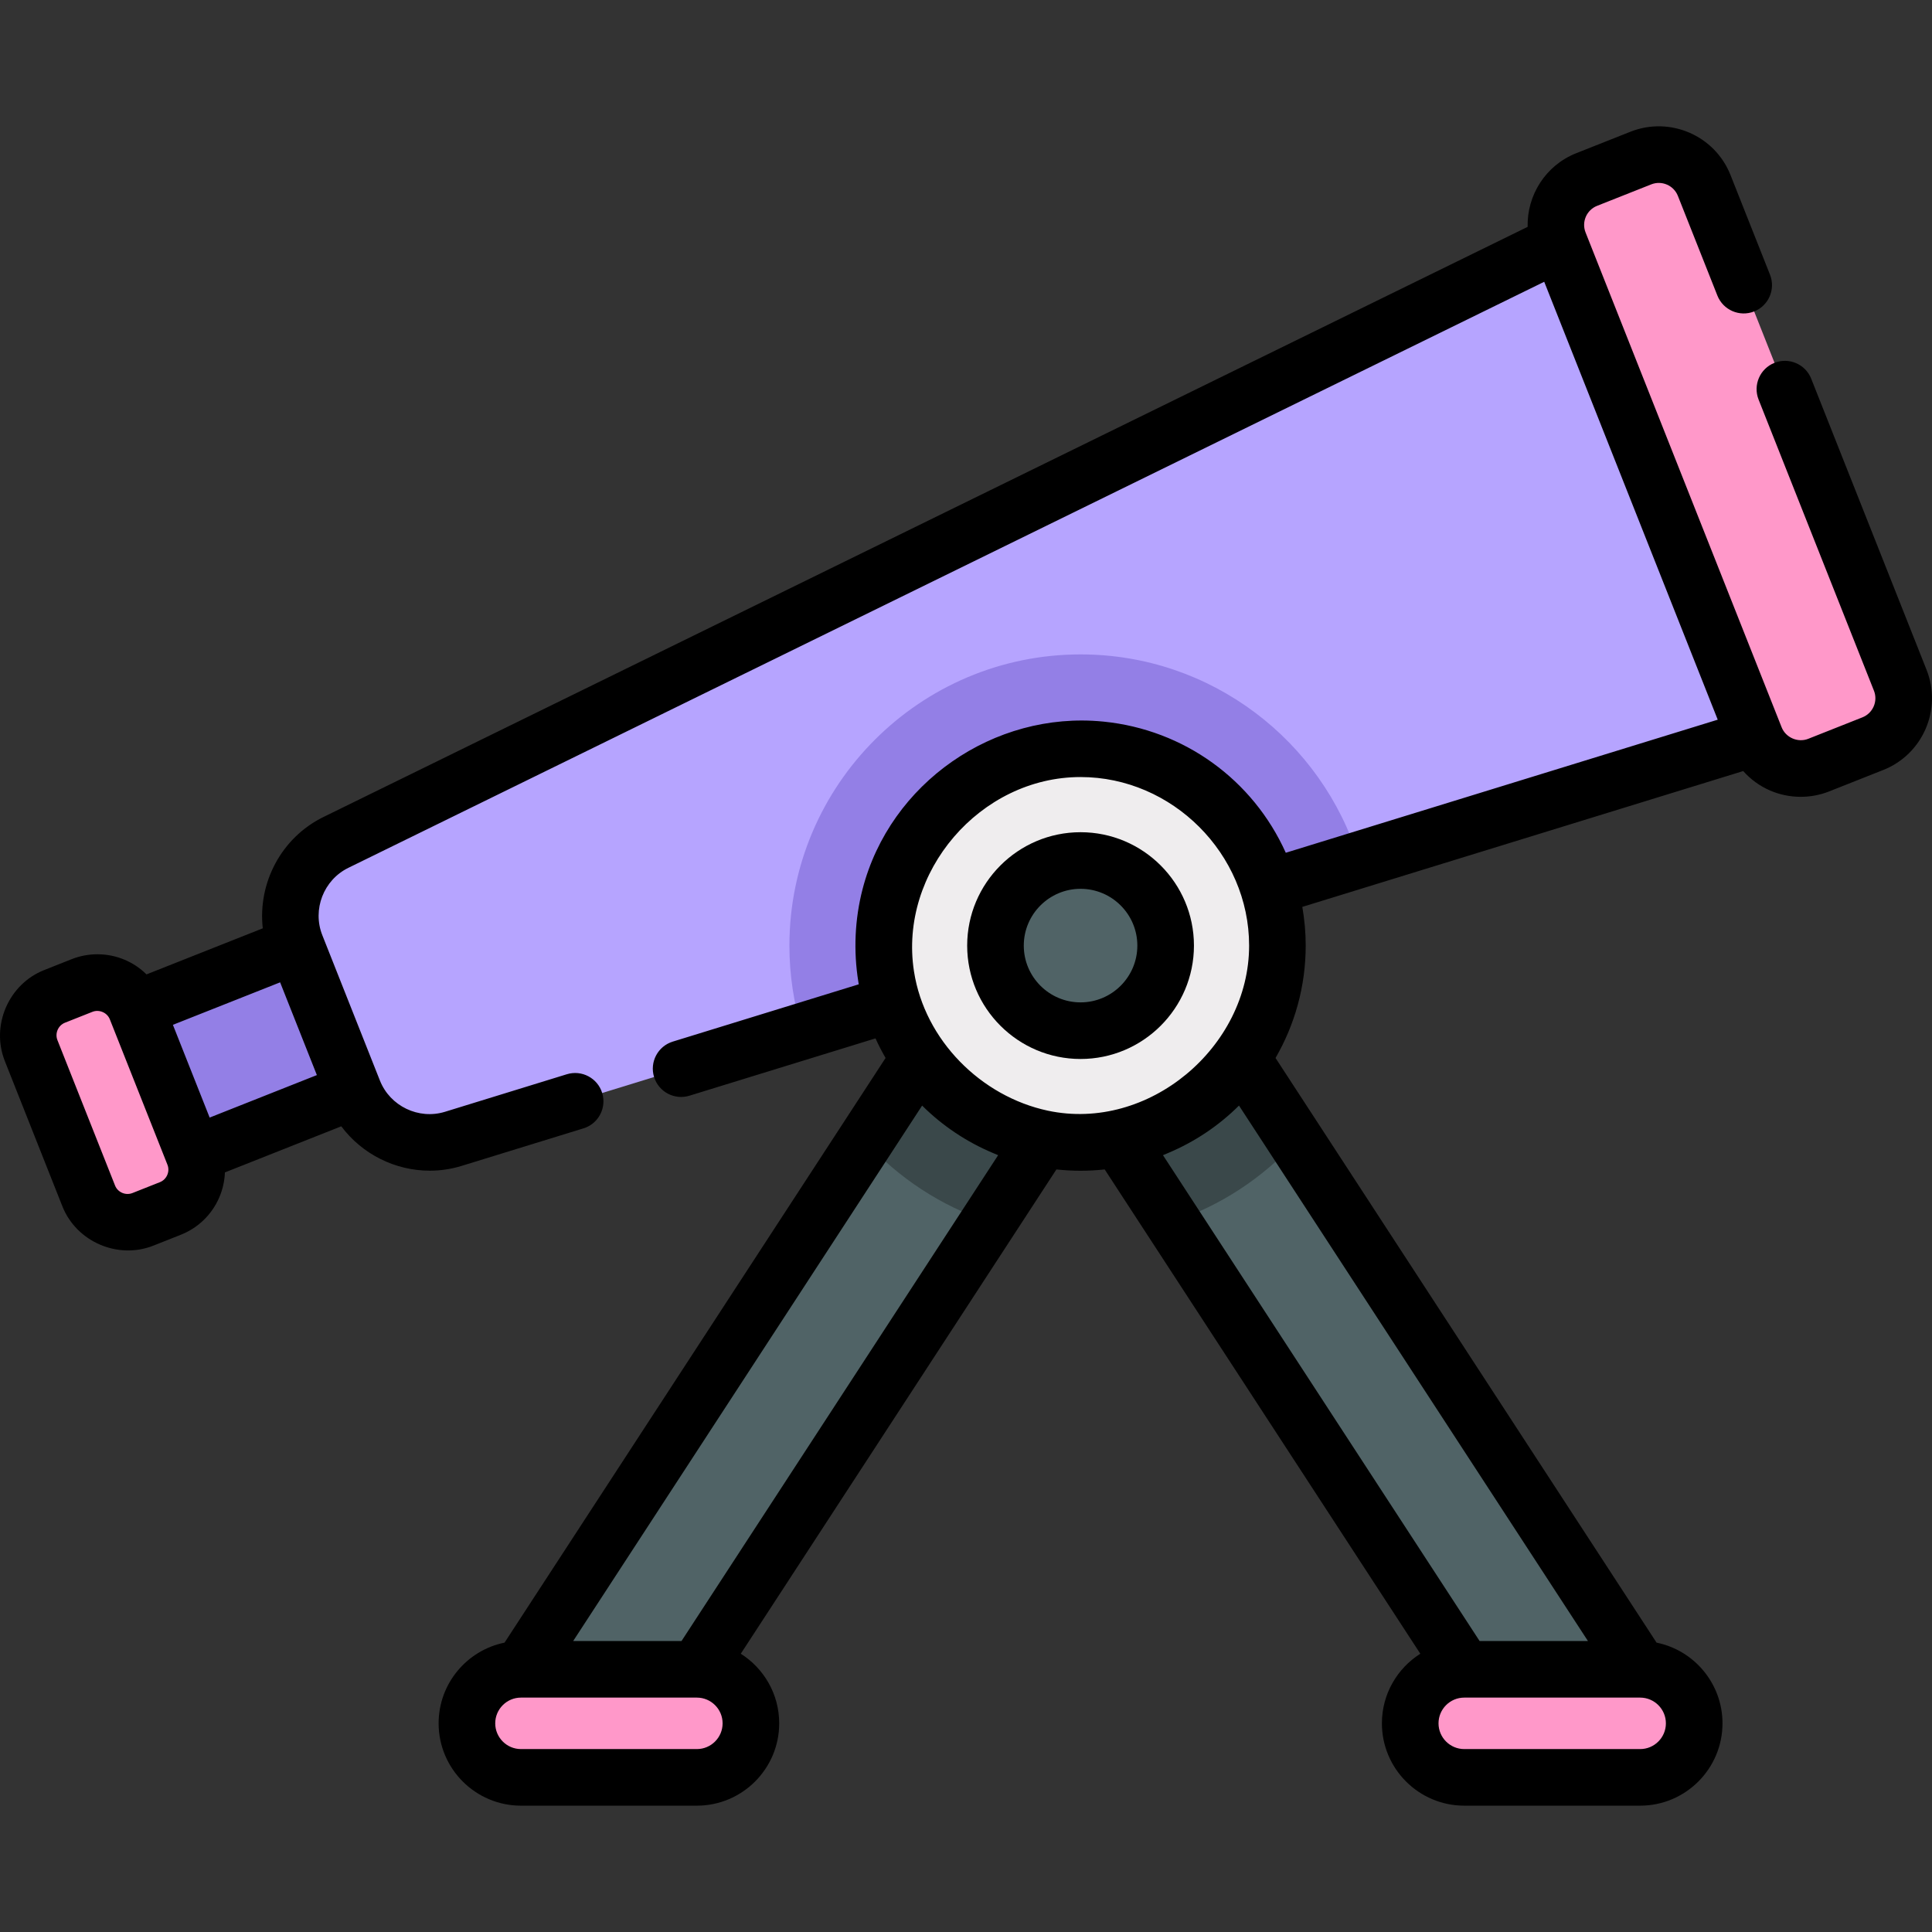 <?xml version="1.0" encoding="iso-8859-1"?>
<!-- Generator: Adobe Illustrator 19.0.0, SVG Export Plug-In . SVG Version: 6.00 Build 0)  -->
<svg xmlns="http://www.w3.org/2000/svg" xmlns:xlink="http://www.w3.org/1999/xlink" version="1.1" id="Layer_1" x="0px" y="0px" viewBox="0 0 511.963 511.963" style="enable-background:new 0 0 511.963 511.963;" xml:space="preserve" width="512" height="512">
<rect x="0" y="0" width="511.963" height="511.963" fill="#333333" stroke="none"/>
<g>
	<g>
		<path style="fill:#506366;" d="M275.693,234.218c9.037-5.887,21.133-3.337,27.02,5.698l131.93,202.435l-23.307,15.296    l-23.307-15.296L269.995,261.238C264.107,252.203,266.658,240.106,275.693,234.218z"/>
		<path style="fill:#506366;" d="M297.016,234.218c-9.037-5.887-21.133-3.337-27.02,5.698l-131.93,202.435l23.307,15.296    l23.307-15.296l118.034-181.113C308.602,252.203,306.051,240.106,297.016,234.218z"/>
		<polygon style="fill:#937FE6;" points="112.711,259.289 78.454,250.577 36.096,267.36 29.811,292.136 51.361,305.883     93.718,289.1   "/>
		<path style="fill:#B6A4FF;" d="M458.386,122.319l-45.182-57.954L89.025,223.235c-10.119,4.959-14.723,16.866-10.571,27.342    L93.718,289.1c4.151,10.476,15.661,15.998,26.43,12.681L465.16,195.492L458.386,122.319z"/>
		<path style="fill:#FF98C9;" d="M503.568,180.273L451.611,49.147c-2.632-6.641-10.149-9.892-16.79-7.26l-14.357,5.689    c-6.641,2.632-9.892,10.149-7.26,16.79l51.957,131.126c2.632,6.641,10.149,9.892,16.79,7.26l14.357-5.689    C502.949,194.432,506.2,186.914,503.568,180.273z"/>
		<path style="fill:#FF98C9;" d="M51.361,305.883L36.096,267.36c-2.249-5.677-8.675-8.455-14.351-6.206l-7.278,2.884    c-5.677,2.249-8.455,8.675-6.206,14.351l15.264,38.523c2.249,5.677,8.675,8.455,14.351,6.206l7.278-2.884    C50.831,317.985,53.61,311.56,51.361,305.883z"/>
		<path style="fill:#3A484A;" d="M302.713,239.915c-5.887-9.035-17.984-11.585-27.02-5.698c-9.035,5.889-11.586,17.986-5.698,27.021    l40.752,62.53c12.676-4.236,23.907-11.658,32.707-21.339L302.713,239.915z"/>
		<path style="fill:#3A484A;" d="M297.016,234.218c-9.037-5.887-21.133-3.337-27.02,5.698l-40.741,62.513    c8.8,9.682,20.031,17.103,32.707,21.339l40.752-62.53C308.602,252.204,306.051,240.106,297.016,234.218z"/>
		<path style="fill:#937FE6;" d="M286.354,173.412c-42.549,0-77.165,34.616-77.165,77.165c0,7.904,1.199,15.533,3.418,22.719    l147.495-45.439C350.379,196.363,320.998,173.412,286.354,173.412z"/>
		<circle style="fill:#EFEDEE;" cx="286.354" cy="250.577" r="52.165"/>
		<circle style="fill:#506366;" cx="286.354" cy="250.577" r="22.546"/>
		<path style="fill:#FF98C9;" d="M388.029,442.351h46.614c7.908,0,14.319,6.411,14.319,14.319v0c0,7.908-6.411,14.319-14.319,14.319    h-46.614c-7.908,0-14.319-6.411-14.319-14.319v0C373.709,448.762,380.12,442.351,388.029,442.351z"/>
		<path style="fill:#FF98C9;" d="M184.68,442.351h-46.614c-7.908,0-14.319,6.411-14.319,14.319v0    c0,7.908,6.411,14.319,14.319,14.319h46.614c7.908,0,14.319-6.411,14.319-14.319v0    C198.999,448.762,192.588,442.351,184.68,442.351z"/>
	</g>
	<g>
		<path d="M316.385,250.575c0-16.567-13.479-30.046-30.046-30.046s-30.046,13.479-30.046,30.046s13.479,30.046,30.046,30.046    S316.385,267.143,316.385,250.575z M271.293,250.575c0-8.296,6.75-15.046,15.046-15.046s15.046,6.75,15.046,15.046    c0,8.297-6.75,15.046-15.046,15.046S271.293,258.872,271.293,250.575z"/>
		<path d="M469.06,209.482c4.948,2.139,10.631,2.226,15.638,0.241l14.357-5.689c10.475-4.15,15.621-16.05,11.47-26.525l-30.57-77.15    c-1.525-3.851-5.887-5.735-9.735-4.21c-3.851,1.526-5.736,5.885-4.21,9.735l30.57,77.15c1.104,2.786-0.265,5.951-3.051,7.055    c0,0-14.31,5.67-14.357,5.689c-2.751,1.09-5.97-0.315-7.054-3.051c0,0-51.957-131.126-51.957-131.127    c-1.103-2.786,0.265-5.95,3.051-7.054l14.357-5.689c2.785-1.104,5.951,0.265,7.055,3.05l10.468,26.417    c1.526,3.851,5.887,5.736,9.735,4.21c3.851-1.526,5.736-5.885,4.21-9.735l-10.468-26.418    c-4.151-10.475-16.049-15.621-26.525-11.47l-14.357,5.689c-8.175,3.239-13.079,11.199-12.877,19.517L85.71,216.499    c-11.222,5.499-17.432,17.551-16.074,29.497l-30.812,12.209c-3.394-3.354-8.015-5.332-13.024-5.332    c-2.344,0-4.642,0.439-6.833,1.308c0,0-7.273,2.882-7.278,2.884c-9.397,3.723-14.143,14.68-10.416,24.086    c0,0,15.252,38.491,15.264,38.523c3.719,9.387,14.702,14.133,24.087,10.416l7.278-2.884c4.608-1.826,8.229-5.337,10.196-9.886    c0.924-2.137,1.415-4.383,1.504-6.642l30.835-12.218c5.505,7.371,14.269,11.762,23.439,11.762c2.813,0,5.662-0.412,8.464-1.275    l32.275-9.943c3.959-1.22,6.179-5.417,4.959-9.376c-1.219-3.958-5.417-6.179-9.375-4.959l-32.275,9.943    c-6.981,2.15-14.558-1.484-17.249-8.276c0,0-15.264-38.523-15.265-38.524c-2.69-6.791,0.34-14.628,6.899-17.843L409.204,74.669    l45.98,116.042l-114.464,35.263c-8.712-19.394-26.981-32.591-48.221-34.746c-0.08-0.008-0.161-0.014-0.241-0.022    c-28.899-2.819-56.406,16.274-63.691,44.431c-2.059,7.958-2.433,16.403-1.114,24.517c0.037,0.227,0.064,0.456,0.104,0.683    l-49.275,15.18c-3.959,1.219-6.178,5.417-4.959,9.375s5.417,6.18,9.375,4.959l49.3-15.188c0.808,1.779,1.7,3.511,2.673,5.192    l-100.97,154.929c-9.955,2.021-17.471,10.84-17.471,21.383c0,12.031,9.788,21.819,21.819,21.819h46.614    c12.031,0,21.819-9.788,21.819-21.819c0-7.754-4.069-14.571-10.18-18.442l83.637-128.334c2.103,0.225,4.237,0.348,6.398,0.348    s4.295-0.123,6.398-0.348l83.637,128.334c-6.111,3.871-10.18,10.688-10.18,18.442c0,12.031,9.788,21.819,21.819,21.819h46.614    c12.031,0,21.819-9.788,21.819-21.819c0-10.542-7.516-19.361-17.471-21.383l-100.97-154.93c5.076-8.771,7.997-18.938,7.997-29.781    c0-3.498-0.32-6.921-0.9-10.256l116.833-35.993C463.887,206.514,466.29,208.284,469.06,209.482z M74.229,260.311l9.739,24.578    l-28.412,11.258l-9.739-24.578L74.229,260.311z M44.321,311.362c-0.363,0.839-1.043,1.541-1.944,1.898    c0,0-7.271,2.881-7.277,2.884c-1.807,0.716-3.905-0.181-4.616-1.996c0,0-15.264-38.523-15.265-38.526    c-0.716-1.81,0.196-3.9,1.997-4.613c0,0,7.249-2.873,7.278-2.884c1.745-0.691,3.885,0.153,4.616,1.996l15.264,38.523    C44.732,309.551,44.683,310.525,44.321,311.362z M184.664,463.488H138.05c-3.76,0-6.819-3.059-6.819-6.819    s3.059-6.819,6.819-6.819h46.614c3.76,0,6.819,3.059,6.819,6.819S188.425,463.488,184.664,463.488z M264.498,306.115    L180.6,434.849h-28.71l92.465-141.878c5.393,5.36,11.735,9.594,18.707,12.539c0.054,0.023,0.109,0.046,0.164,0.069    C263.65,305.757,264.069,305.947,264.498,306.115z M277.659,294.318c-17.707-3.772-32.625-18.69-35.45-36.844    c-0.007-0.044-0.016-0.088-0.022-0.132c-4.041-26.258,17.553-51.432,44.153-51.432c24.31,0,44.665,20.358,44.665,44.664    C331.004,277.523,304.341,300.002,277.659,294.318z M434.628,463.488h-46.614c-3.76,0-6.819-3.059-6.819-6.819    s3.059-6.819,6.819-6.819h46.614c3.76,0,6.819,3.059,6.819,6.819S438.388,463.488,434.628,463.488z M392.078,434.849    L308.18,306.115c0.426-0.167,0.84-0.355,1.261-0.532c0.062-0.026,0.124-0.052,0.185-0.078c6.968-2.945,13.307-7.177,18.697-12.535    l92.464,141.879H392.078z"/>
	</g>
</g>















</svg>
